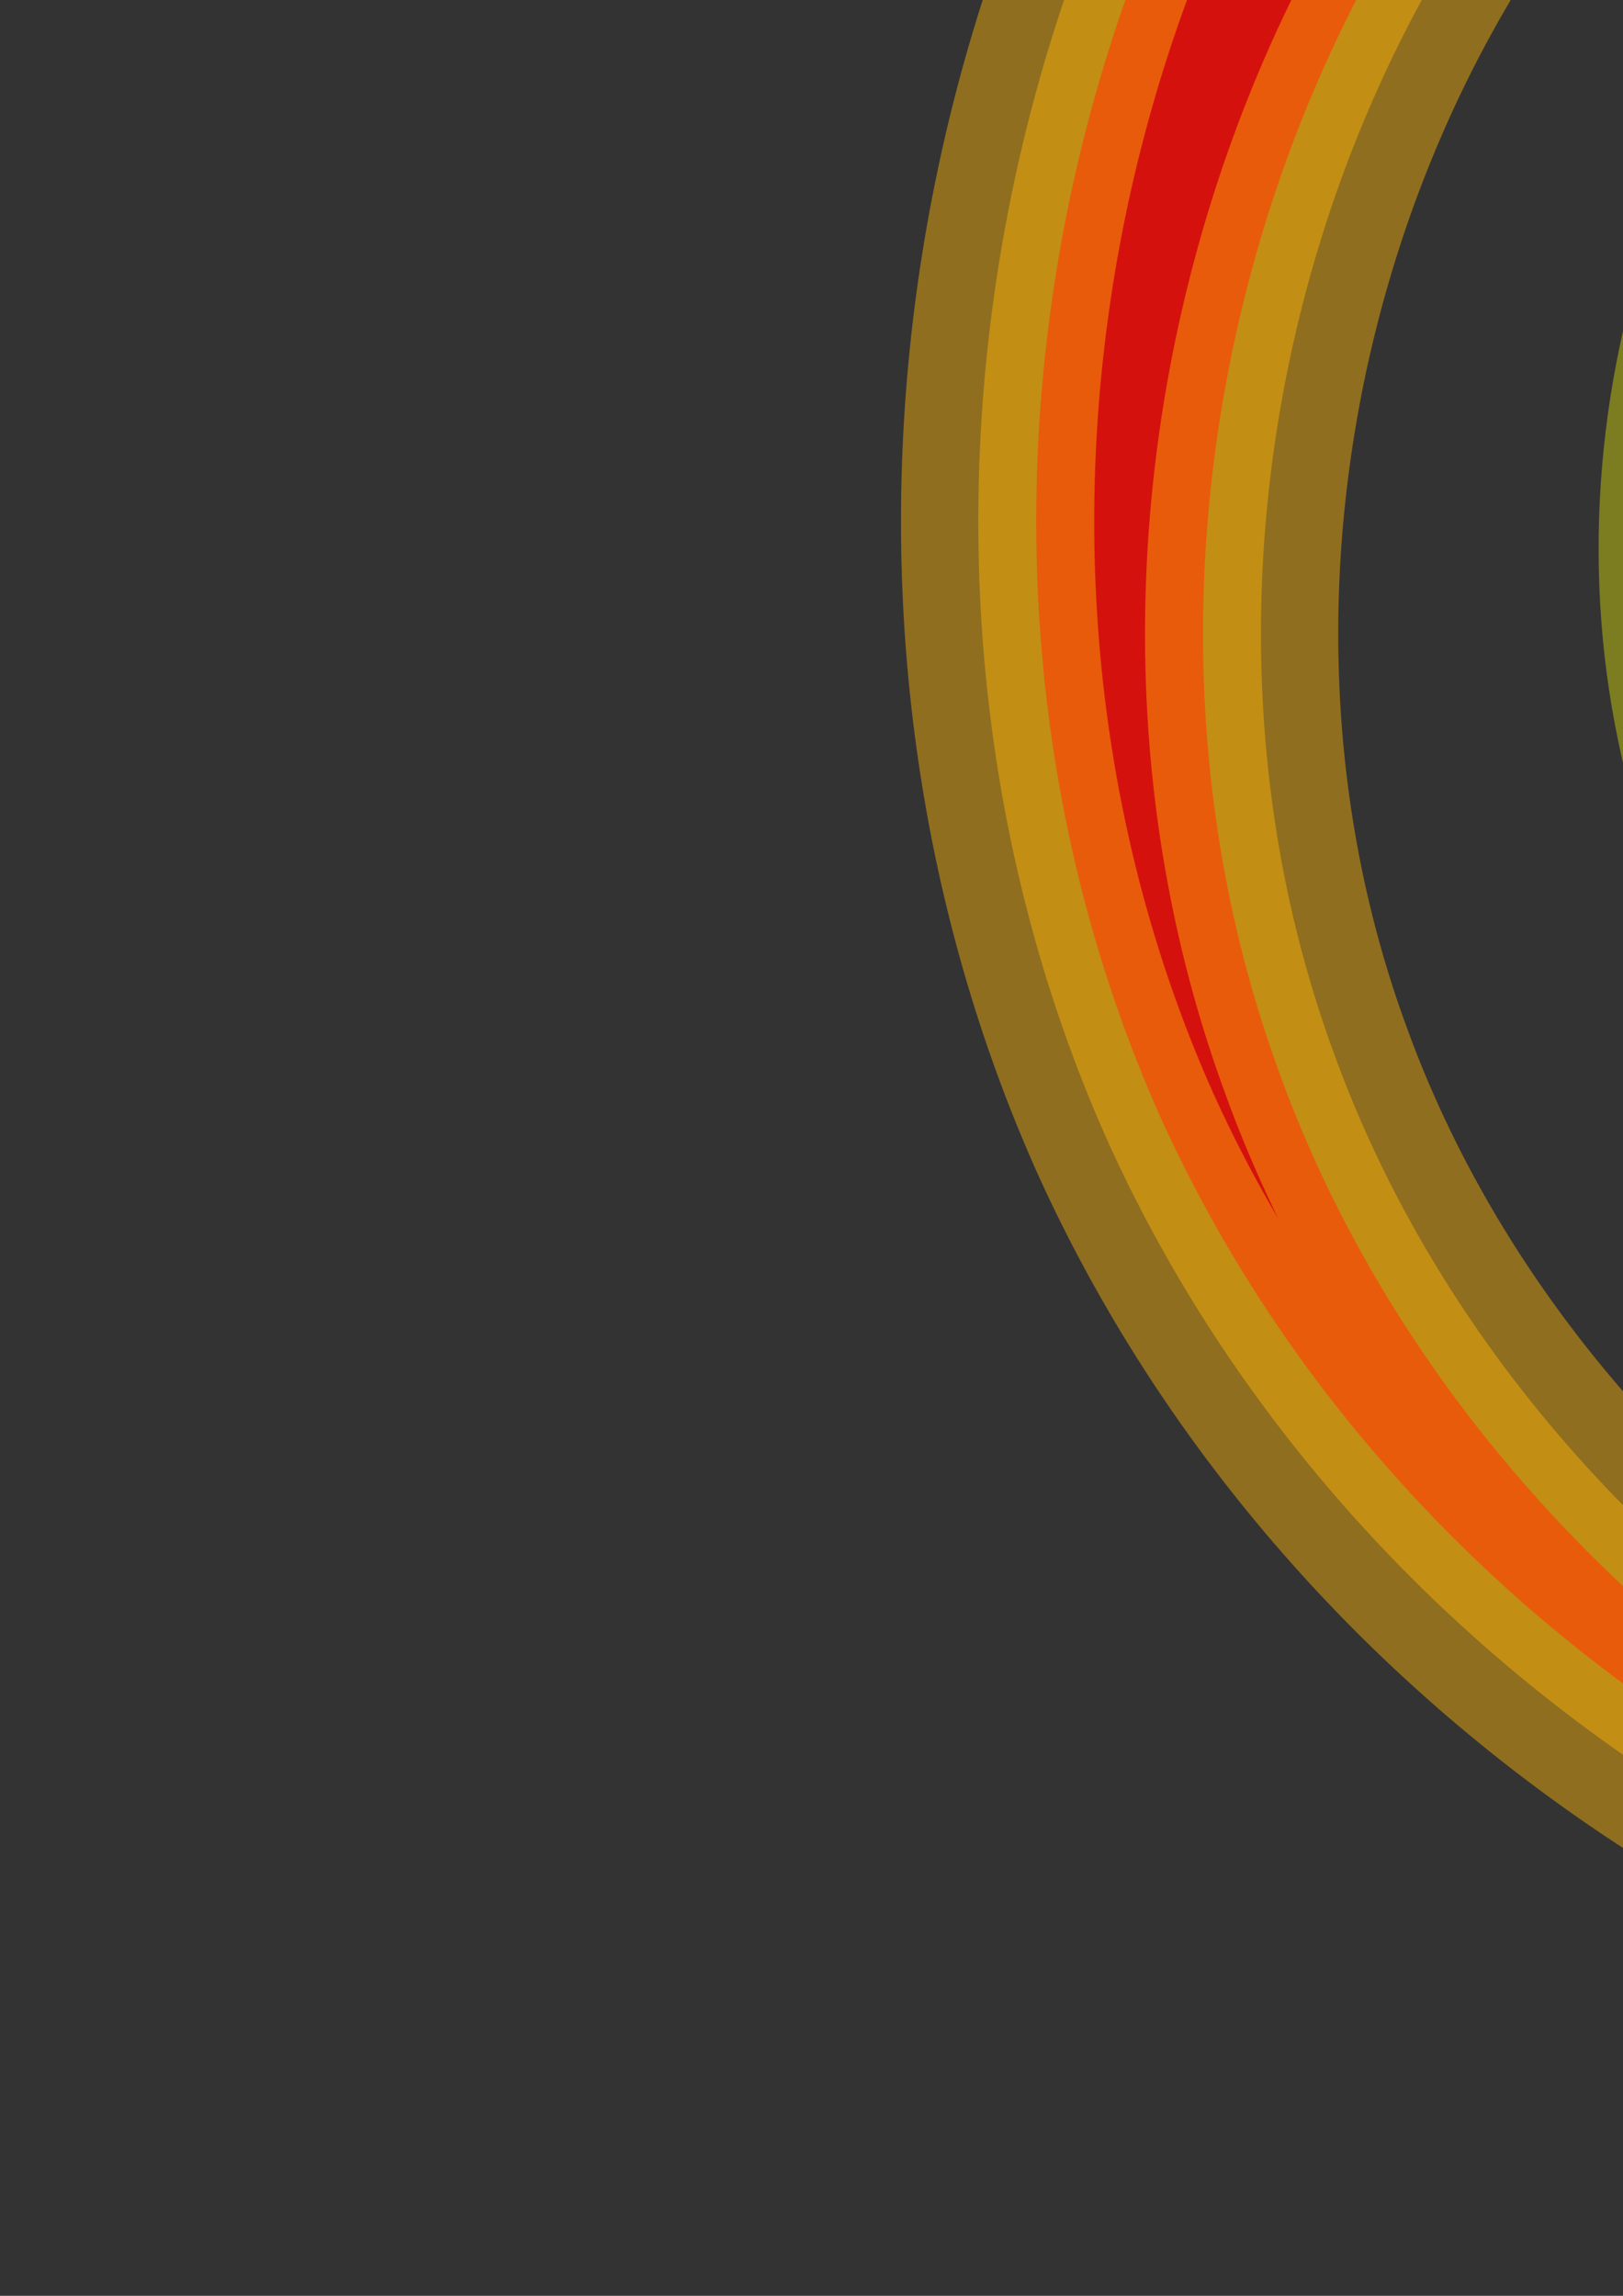 <?xml version="1.0" encoding="UTF-8" standalone="no"?>
<!-- Created with Inkscape (http://www.inkscape.org/) -->

<svg
   xmlns:dc="http://purl.org/dc/elements/1.1/"
   xmlns:cc="http://creativecommons.org/ns#"
   xmlns:rdf="http://www.w3.org/1999/02/22-rdf-syntax-ns#"
   xmlns:svg="http://www.w3.org/2000/svg"
   xmlns="http://www.w3.org/2000/svg"
   xmlns:sodipodi="http://sodipodi.sourceforge.net/DTD/sodipodi-0.dtd"
   xmlns:inkscape="http://www.inkscape.org/namespaces/inkscape"
   width="210mm"
   height="297mm"
   viewBox="0 0 210 297"
   version="1.1"
   id="svg979"
   inkscape:version="0.92.4 (5da689c313, 2019-01-14)"
   sodipodi:docname="logo.svg">
  <rect x="0" y="0" width="210" height="297" fill="#333333" stroke="none"/>
  <defs
     id="defs973">
    <inkscape:path-effect
       fuse_tolerance="0"
       vertical_pattern="false"
       prop_units="false"
       tang_offset="0"
       normal_offset="0"
       spacing="0"
       scale_y_rel="false"
       prop_scale="0.3"
       copytype="single_stretched"
       pattern="#path981"
       is_visible="true"
       id="path-effect874"
       effect="skeletal" />
    <inkscape:path-effect
       effect="skeletal"
       id="path-effect870"
       is_visible="true"
       pattern="#path981"
       copytype="single_stretched"
       prop_scale="0.4"
       scale_y_rel="false"
       spacing="0"
       normal_offset="0"
       tang_offset="0"
       prop_units="false"
       vertical_pattern="false"
       fuse_tolerance="0" />
    <inkscape:path-effect
       effect="skeletal"
       id="path-effect943"
       is_visible="true"
       pattern="#path981"
       copytype="single_stretched"
       prop_scale="0.3"
       scale_y_rel="false"
       spacing="0"
       normal_offset="0"
       tang_offset="0"
       prop_units="false"
       vertical_pattern="false"
       fuse_tolerance="0" />
    <inkscape:path-effect
       fuse_tolerance="0"
       vertical_pattern="false"
       prop_units="false"
       tang_offset="0"
       normal_offset="0"
       spacing="0"
       scale_y_rel="false"
       prop_scale="0.45"
       copytype="single_stretched"
       pattern="#path981"
       is_visible="true"
       id="path-effect961"
       effect="skeletal" />
    <inkscape:path-effect
       effect="skeletal"
       id="path-effect943-0"
       is_visible="true"
       pattern="#path981"
       copytype="single_stretched"
       prop_scale="0.2"
       scale_y_rel="false"
       spacing="0"
       normal_offset="0"
       tang_offset="0"
       prop_units="false"
       vertical_pattern="false"
       fuse_tolerance="0" />
    <inkscape:path-effect
       fuse_tolerance="0"
       vertical_pattern="false"
       prop_units="false"
       tang_offset="0"
       normal_offset="0"
       spacing="0"
       scale_y_rel="false"
       prop_scale="0.2"
       copytype="single_stretched"
       pattern="#path981"
       is_visible="true"
       id="path-effect961-6"
       effect="skeletal" />
    <inkscape:path-effect
       effect="skeletal"
       id="path-effect943-6"
       is_visible="true"
       pattern="#path981"
       copytype="single_stretched"
       prop_scale="0.2"
       scale_y_rel="false"
       spacing="0"
       normal_offset="0"
       tang_offset="0"
       prop_units="false"
       vertical_pattern="false"
       fuse_tolerance="0" />
    <inkscape:path-effect
       fuse_tolerance="0"
       vertical_pattern="false"
       prop_units="false"
       tang_offset="0"
       normal_offset="0"
       spacing="0"
       scale_y_rel="false"
       prop_scale="0.2"
       copytype="single_stretched"
       pattern="#path981"
       is_visible="true"
       id="path-effect961-1"
       effect="skeletal" />
    <inkscape:path-effect
       effect="skeletal"
       id="path-effect990"
       is_visible="true"
       pattern="#path981"
       copytype="single_stretched"
       prop_scale="0.2"
       scale_y_rel="false"
       spacing="0"
       normal_offset="0"
       tang_offset="0"
       prop_units="false"
       vertical_pattern="false"
       fuse_tolerance="0" />
    <inkscape:path-effect
       effect="skeletal"
       id="path-effect990-7"
       is_visible="true"
       pattern="#path981"
       copytype="single_stretched"
       prop_scale="0.2"
       scale_y_rel="false"
       spacing="0"
       normal_offset="0"
       tang_offset="0"
       prop_units="false"
       vertical_pattern="false"
       fuse_tolerance="0" />
    <inkscape:path-effect
       effect="skeletal"
       id="path-effect990-7-4"
       is_visible="true"
       pattern="#path981"
       copytype="single_stretched"
       prop_scale="1.6"
       scale_y_rel="false"
       spacing="0"
       normal_offset="0"
       tang_offset="0"
       prop_units="false"
       vertical_pattern="false"
       fuse_tolerance="0" />
    <inkscape:path-effect
       effect="skeletal"
       id="path-effect943-1"
       is_visible="true"
       pattern="#path981"
       copytype="single_stretched"
       prop_scale="0.8"
       scale_y_rel="false"
       spacing="0"
       normal_offset="0"
       tang_offset="0"
       prop_units="false"
       vertical_pattern="false"
       fuse_tolerance="0" />
    <inkscape:path-effect
       fuse_tolerance="0"
       vertical_pattern="false"
       prop_units="false"
       tang_offset="0"
       normal_offset="0"
       spacing="0"
       scale_y_rel="false"
       prop_scale="0.8"
       copytype="single_stretched"
       pattern="#path981"
       is_visible="true"
       id="path-effect961-7"
       effect="skeletal" />
  </defs>
  <sodipodi:namedview
     id="base"
     pagecolor="#ffffff"
     bordercolor="#666666"
     borderopacity="1.0"
     inkscape:pageopacity="0.0"
     inkscape:pageshadow="2"
     inkscape:zoom="0.0875"
     inkscape:cx="-180.74278"
     inkscape:cy="-483.24288"
     inkscape:document-units="mm"
     inkscape:current-layer="layer1"
     showgrid="false"
     inkscape:window-width="1920"
     inkscape:window-height="1001"
     inkscape:window-x="-9"
     inkscape:window-y="-9"
     inkscape:window-maximized="1" />
  <g
     inkscape:label="Layer 1"
     inkscape:groupmode="layer"
     id="layer1">
    <path
       inkscape:path-effect="#path-effect961-7"
       id="path959-6"
       style="opacity:1;fill:#ffff00;fill-opacity:0.357;stroke:none;stroke-width:9.389;stroke-linecap:round;stroke-linejoin:round;stroke-miterlimit:4;stroke-dasharray:none;stroke-opacity:0.357"
       sodipodi:type="arc"
       sodipodi:cx="628.39594"
       sodipodi:cy="90.74276"
       sodipodi:rx="182.30659"
       sodipodi:ry="182.30659"
       sodipodi:start="0"
       sodipodi:end="4.733761"
       sodipodi:open="true"
       d="m 632.701,-125.729 c -9.683,-0.103 -19.215,0.663 -28.453,2.214 l -0.025,-0.202 c -75.082,11.807 -139.576,62.974 -167.031,131.646 0,1.5e-5 0,3e-5 10e-6,4.51e-5 -29.937,77.741 -8.894,167.484 48.507,222.492 57.907,54.512 145.787,68.273 214.842,37.165 10e-6,-2e-5 3e-5,-2e-5 4e-5,-2e-5 68.921,-31.436 113.056,-104.927 110.161,-176.843 -2.896,71.916 -52.468,137.861 -116.723,160.757 -10e-6,0 -2e-5,0 -2e-5,0 -64.122,23.223 -140.743,2.89 -183.448,-45.384 -43.212,-47.778 -52.739,-123.228 -25.511,-177.471 2e-5,-10e-6 2e-5,-2.1e-5 2e-5,-3.1e-5 23.318,-48.553 76.05,-82.048 127.302,-85.557 l -0.023,-0.192 c 6.414,-0.345 12.825,-0.434 19.262,-0.214 0.417,-22.804 0.797,-45.607 1.14,-68.409 z"
       transform="matrix(0,0.249,-0.249,0,234.183,444.314)"
       inkscape:export-filename="D:\Documents\Unity\arcadegame1\arcadegame1\Assets\sprites\logo.png"
       inkscape:export-xdpi="96"
       inkscape:export-ydpi="96" />
    <path
       transform="matrix(0,0.533,-0.533,0,256.79,269.098)"
       d="m 632.701,-125.729 c -9.683,-0.103 -19.215,0.663 -28.453,2.214 l -0.025,-0.202 c -75.082,11.807 -139.576,62.974 -167.031,131.646 0,1.5e-5 0,3e-5 10e-6,4.51e-5 -29.937,77.741 -8.894,167.484 48.507,222.492 57.907,54.512 145.787,68.273 214.842,37.165 10e-6,-2e-5 3e-5,-2e-5 4e-5,-2e-5 68.921,-31.436 113.056,-104.927 110.161,-176.843 -2.896,71.916 -52.468,137.861 -116.723,160.757 -10e-6,0 -2e-5,0 -2e-5,0 -64.122,23.223 -140.743,2.89 -183.448,-45.384 -43.212,-47.778 -52.739,-123.228 -25.511,-177.471 2e-5,-10e-6 2e-5,-2.1e-5 2e-5,-3.1e-5 23.318,-48.553 76.05,-82.048 127.302,-85.557 l -0.023,-0.192 c 6.414,-0.345 12.825,-0.434 19.262,-0.214 0.417,-22.804 0.797,-45.607 1.14,-68.409 z"
       sodipodi:open="true"
       sodipodi:end="4.733761"
       sodipodi:start="0"
       sodipodi:ry="182.30659"
       sodipodi:rx="182.30659"
       sodipodi:cy="90.74276"
       sodipodi:cx="628.39594"
       sodipodi:type="arc"
       style="opacity:1;fill:#ffff00;fill-opacity:0.357;stroke:none;stroke-width:9.389;stroke-linecap:round;stroke-linejoin:round;stroke-miterlimit:4;stroke-dasharray:none;stroke-opacity:0.357"
       id="path913-4"
       inkscape:path-effect="#path-effect943-1"
       inkscape:export-filename="D:\Documents\Unity\arcadegame1\arcadegame1\Assets\sprites\logo.png"
       inkscape:export-xdpi="96"
       inkscape:export-ydpi="96" />
    <path
       inkscape:path-effect="#path-effect961"
       id="path959"
       style="opacity:1;fill:#ffff00;fill-opacity:0.357;stroke:none;stroke-width:9.389;stroke-linecap:round;stroke-linejoin:round;stroke-miterlimit:4;stroke-dasharray:none;stroke-opacity:0.357"
       sodipodi:type="arc"
       sodipodi:cx="628.39594"
       sodipodi:cy="90.74276"
       sodipodi:rx="182.30659"
       sodipodi:ry="182.30659"
       sodipodi:start="0"
       sodipodi:end="4.733761"
       sodipodi:open="true"
       d="m 632.406,-110.766 c -8.958,-0.127 -17.792,0.49 -26.397,1.776 l -0.014,-0.114 c -69.869,9.992 -131.79,57.293 -158.34,121.564 0,1.4e-5 10e-6,2.8e-5 10e-6,4.2e-5 -29.344,72.601 -10.82,159.218 43.477,212.644 54.582,53.148 139.999,68.346 207.975,38.963 10e-6,-2e-5 2e-5,-2e-5 4e-5,-2e-5 67.9,-29.568 113.225,-101.408 111.596,-173.324 -1.629,71.916 -50.012,139.512 -115.288,164.275 -10e-6,0 -10e-6,0 -2e-5,0 -65.201,24.948 -144.285,6.052 -190.316,-43.586 -46.315,-49.36 -58.362,-127.936 -30.541,-187.32 2e-5,-1.1e-5 2e-5,-2.3e-5 2e-5,-3.5e-5 24.223,-52.954 79.528,-90.315 135.993,-95.639 l -0.013,-0.108 c 7.054,-0.612 14.173,-0.848 21.343,-0.648 0.196,-12.828 0.371,-25.656 0.525,-38.483 z"
       transform="matrix(0,0.249,-0.249,0,352.352,-86.715)" />
    <path
       transform="matrix(0,0.533,-0.533,0,374.96,-261.931)"
       d="m 632.279,-104.353 c -8.647,-0.138 -17.182,0.416 -25.515,1.588 l -0.009,-0.076 c -67.635,9.214 -128.454,54.858 -154.616,117.243 0,1.4e-5 10e-6,2.8e-5 10e-6,4.2e-5 -29.09,70.398 -11.646,155.675 41.321,208.423 53.156,52.563 137.518,68.377 205.031,39.733 2e-5,-2e-5 3e-5,-2e-5 4e-5,-1e-5 67.463,-28.767 113.297,-99.9 112.211,-171.816 -1.086,71.916 -48.959,140.219 -114.672,165.784 -10e-6,0 -10e-6,0 -2e-5,0 C 630.367,282.214 550.227,263.934 502.771,213.711 455.126,163.673 441.999,83.757 470.074,22.17 c 2e-5,-1.2e-5 2e-5,-2.4e-5 2e-5,-3.6e-5 24.611,-54.84 81.018,-93.858 139.717,-99.96 l -0.009,-0.072 c 7.329,-0.726 14.751,-1.026 22.235,-0.835 0.101,-8.553 0.188,-17.105 0.261,-25.657 z"
       sodipodi:open="true"
       sodipodi:end="4.733761"
       sodipodi:start="0"
       sodipodi:ry="182.30659"
       sodipodi:rx="182.30659"
       sodipodi:cy="90.74276"
       sodipodi:cx="628.39594"
       sodipodi:type="arc"
       style="opacity:1;fill:#ffff00;fill-opacity:0.357;stroke:none;stroke-width:9.389;stroke-linecap:round;stroke-linejoin:round;stroke-miterlimit:4;stroke-dasharray:none;stroke-opacity:0.357"
       id="path913"
       inkscape:path-effect="#path-effect943" />
    <path
       transform="matrix(0,0.378,-0.378,0,363.471,-167.304)"
       d="m 632.363,-108.628 c -8.854,-0.131 -17.589,0.465 -26.103,1.713 l -0.012,-0.101 c -69.125,9.732 -130.678,56.481 -157.099,120.124 0,1.4e-5 10e-6,2.8e-5 10e-6,4.2e-5 -29.26,71.867 -11.095,158.037 42.758,211.237 54.107,52.953 139.172,68.356 206.994,39.219 1e-5,-3e-5 3e-5,-2e-5 4e-5,-2e-5 67.755,-29.301 113.249,-100.905 111.801,-172.821 -1.448,71.916 -49.661,139.747 -115.083,164.778 -10e-6,0 -10e-6,-1e-5 -2e-5,-1e-5 C 630.265,280.716 550.829,262.025 504.323,212.192 457.564,162.606 445.158,83.583 473.063,23.465 c 2e-5,-1.1e-5 2e-5,-2.3e-5 1e-5,-3.5e-5 24.352,-53.583 80.025,-91.496 137.234,-97.08 l -0.012,-0.096 c 7.146,-0.65 14.366,-0.907 21.641,-0.711 0.164,-11.403 0.31,-22.805 0.437,-34.207 z"
       sodipodi:open="true"
       sodipodi:end="4.733761"
       sodipodi:start="0"
       sodipodi:ry="182.30659"
       sodipodi:rx="182.30659"
       sodipodi:cy="90.74276"
       sodipodi:cx="628.39594"
       sodipodi:type="arc"
       style="opacity:1;fill:#ffff00;fill-opacity:0.357;stroke:none;stroke-width:9.389;stroke-linecap:round;stroke-linejoin:round;stroke-miterlimit:4;stroke-dasharray:none;stroke-opacity:0.357"
       id="path868"
       inkscape:path-effect="#path-effect870" />
    <path
       inkscape:path-effect="#path-effect874"
       id="path872"
       style="opacity:1;fill:#ffff00;fill-opacity:0.357;stroke:none;stroke-width:9.389;stroke-linecap:round;stroke-linejoin:round;stroke-miterlimit:4;stroke-dasharray:none;stroke-opacity:0.357"
       sodipodi:type="arc"
       sodipodi:cx="628.39594"
       sodipodi:cy="90.74276"
       sodipodi:rx="182.30659"
       sodipodi:ry="182.30659"
       sodipodi:start="0"
       sodipodi:end="4.733761"
       sodipodi:open="true"
       d="m 632.279,-104.353 c -8.647,-0.138 -17.182,0.416 -25.515,1.588 l -0.009,-0.076 c -67.635,9.214 -128.454,54.858 -154.616,117.243 0,1.4e-5 10e-6,2.8e-5 10e-6,4.2e-5 -29.09,70.398 -11.646,155.675 41.321,208.423 53.156,52.563 137.518,68.377 205.031,39.733 2e-5,-2e-5 3e-5,-2e-5 4e-5,-1e-5 67.463,-28.767 113.297,-99.9 112.211,-171.816 -1.086,71.916 -48.959,140.219 -114.672,165.784 -10e-6,0 -10e-6,0 -2e-5,0 C 630.367,282.214 550.227,263.934 502.771,213.711 455.126,163.673 441.999,83.757 470.074,22.17 c 2e-5,-1.2e-5 2e-5,-2.4e-5 2e-5,-3.6e-5 24.611,-54.84 81.018,-93.858 139.717,-99.96 l -0.009,-0.072 c 7.329,-0.726 14.751,-1.026 22.235,-0.835 0.101,-8.553 0.188,-17.105 0.261,-25.657 z"
       transform="matrix(0,0.651,-0.651,0,386.954,-337.521)" />
    <path
       style="opacity:1;fill:#fee814;fill-opacity:1;stroke:#cf9608;stroke-width:5;stroke-linecap:square;stroke-linejoin:miter;stroke-miterlimit:4;stroke-dasharray:none;stroke-opacity:0.454"
       d="m 326.71,56.147 c 62.061,24.262 122.271,19.833 181.488,0 v 33.199 c -60.166,18.493 -120.61,21.375 -181.488,0 z"
       id="rect2430-73"
       inkscape:connector-curvature="0"
       sodipodi:nodetypes="ccccc" />
    <circle
       style="opacity:1;fill:#d50000;fill-opacity:1;stroke:none;stroke-width:17.283;stroke-linecap:square;stroke-linejoin:miter;stroke-miterlimit:4;stroke-dasharray:none;stroke-opacity:1"
       id="path2432-99"
       cx="326.63"
       cy="72.746"
       r="19.434" />
    <circle
       r="16.599"
       cy="72.746"
       cx="508.118"
       id="circle2434-1"
       style="opacity:1;fill:#d5d5d5;fill-opacity:1;stroke:none;stroke-width:14.762;stroke-linecap:square;stroke-linejoin:miter;stroke-miterlimit:4;stroke-dasharray:none;stroke-opacity:1" />
    <circle
       style="opacity:1;fill:#ffb407;fill-opacity:0.455;stroke:none;stroke-width:35.387;stroke-linecap:square;stroke-linejoin:miter;stroke-miterlimit:4;stroke-dasharray:none;stroke-opacity:1"
       id="circle911"
       cx="509.078"
       cy="70.065"
       r="39.792" />
    <path
       inkscape:connector-curvature="0"
       id="path941"
       d="m 334.436,-130.769 c -55.126,0.246 -109.133,22.291 -146.814,61.485 -54.34,57.488 -68.282,145.058 -37.391,213.977 31.201,68.792 104.483,113.078 176.4,110.342 -71.916,-2.736 -138.069,-52.159 -161.2,-116.543 -23.441,-64.258 -3.288,-141.189 45.157,-184.314 47.978,-43.603 123.821,-53.448 178.713,-26.145 49.108,23.432 83.09,76.488 86.827,128.398 l 0.181,-0.022 c 0.034,0.582 0.063,1.164 0.092,1.746 a 34.352,34.352 0 0 0 -1.917,11.199 34.352,34.352 0 0 0 34.352,34.352 34.352,34.352 0 0 0 34.352,-34.352 34.352,34.352 0 0 0 -3.247,-14.486 c -0.258,-2.034 -0.551,-4.057 -0.884,-6.065 l 0.191,-0.023 C 527.673,-25.646 476.992,-89.816 408.874,-117.157 c -24.092,-9.332 -49.381,-13.724 -74.438,-13.612 z"
       style="opacity:1;fill:none;fill-opacity:1;stroke:#ffb608;stroke-width:35;stroke-linecap:round;stroke-linejoin:round;stroke-miterlimit:4;stroke-dasharray:none;stroke-opacity:0.454" />
    <path
       inkscape:connector-curvature="0"
       style="opacity:1;fill:#d5110e;fill-opacity:1;stroke:#ffb608;stroke-width:15;stroke-linecap:round;stroke-linejoin:round;stroke-miterlimit:4;stroke-dasharray:none;stroke-opacity:0.454"
       d="m 334.436,-130.769 c -55.126,0.246 -109.133,22.291 -146.814,61.485 -54.34,57.488 -68.282,145.058 -37.391,213.977 31.201,68.792 104.483,113.078 176.4,110.342 -71.916,-2.736 -138.069,-52.159 -161.2,-116.543 -23.441,-64.258 -3.288,-141.189 45.157,-184.314 47.978,-43.603 123.821,-53.448 178.713,-26.145 49.108,23.432 83.09,76.488 86.827,128.398 l 0.181,-0.022 c 0.034,0.582 0.063,1.164 0.092,1.746 a 34.352,34.352 0 0 0 -1.917,11.199 34.352,34.352 0 0 0 34.352,34.352 34.352,34.352 0 0 0 34.352,-34.352 34.352,34.352 0 0 0 -3.247,-14.486 c -0.258,-2.034 -0.551,-4.057 -0.884,-6.065 l 0.191,-0.023 C 527.673,-25.646 476.992,-89.816 408.874,-117.157 c -24.092,-9.332 -49.381,-13.724 -74.438,-13.612 z"
       id="circle954" />
    <path
       inkscape:path-effect="#path-effect961-6"
       id="path959-3"
       style="opacity:1;fill:#ffff00;fill-opacity:0.357;stroke:none;stroke-width:9.389;stroke-linecap:round;stroke-linejoin:round;stroke-miterlimit:4;stroke-dasharray:none;stroke-opacity:0.357"
       sodipodi:type="arc"
       sodipodi:cx="628.39594"
       sodipodi:cy="90.74276"
       sodipodi:rx="182.30659"
       sodipodi:ry="182.30659"
       sodipodi:start="0"
       sodipodi:end="4.733761"
       sodipodi:open="true"
       d="m 632.194,-100.078 c -8.439,-0.145 -16.776,0.367 -24.928,1.463 l -0.006,-0.05 c -66.146,8.695 -126.229,53.235 -152.133,114.363 0,1.3e-5 1e-5,2.7e-5 1e-5,4e-5 -28.921,68.929 -12.196,153.313 39.884,205.609 52.206,52.173 135.865,68.398 203.069,40.247 10e-6,-2e-5 3e-5,-2e-5 4e-5,-10e-6 67.171,-28.233 113.345,-98.894 112.621,-170.811 -0.724,71.916 -48.257,140.691 -114.262,166.789 -10e-6,-10e-6 -10e-6,-10e-6 -2e-5,-10e-6 -65.972,26.18 -146.815,8.311 -195.221,-42.302 -48.533,-50.489 -62.379,-131.299 -34.135,-194.354 3e-5,-1.2e-5 2e-5,-2.5e-5 2e-5,-3.7e-5 24.869,-56.098 82.012,-96.22 142.2,-102.841 l -0.006,-0.048 c 7.512,-0.803 15.136,-1.144 22.83,-0.959 0.037,-5.702 0.066,-11.405 0.085,-17.106 z"
       transform="matrix(0,0.249,-0.249,0,-397.46,-235.932)" />
    <path
       transform="matrix(0,0.533,-0.533,0,-374.852,-411.148)"
       d="m 632.194,-100.078 c -8.439,-0.145 -16.776,0.367 -24.928,1.463 l -0.006,-0.05 c -66.146,8.695 -126.229,53.235 -152.133,114.363 0,1.3e-5 1e-5,2.7e-5 1e-5,4e-5 -28.921,68.929 -12.196,153.313 39.884,205.609 52.206,52.173 135.865,68.398 203.069,40.247 10e-6,-2e-5 3e-5,-2e-5 4e-5,-10e-6 67.171,-28.233 113.345,-98.894 112.621,-170.811 -0.724,71.916 -48.257,140.691 -114.262,166.789 -10e-6,-10e-6 -10e-6,-10e-6 -2e-5,-10e-6 -65.972,26.18 -146.815,8.311 -195.221,-42.302 -48.533,-50.489 -62.379,-131.299 -34.135,-194.354 3e-5,-1.2e-5 2e-5,-2.5e-5 2e-5,-3.7e-5 24.869,-56.098 82.012,-96.22 142.2,-102.841 l -0.006,-0.048 c 7.512,-0.803 15.136,-1.144 22.83,-0.959 0.037,-5.702 0.066,-11.405 0.085,-17.106 z"
       sodipodi:open="true"
       sodipodi:end="4.733761"
       sodipodi:start="0"
       sodipodi:ry="182.30659"
       sodipodi:rx="182.30659"
       sodipodi:cy="90.74276"
       sodipodi:cx="628.39594"
       sodipodi:type="arc"
       style="opacity:1;fill:#ffff00;fill-opacity:0.357;stroke:none;stroke-width:9.389;stroke-linecap:round;stroke-linejoin:round;stroke-miterlimit:4;stroke-dasharray:none;stroke-opacity:0.357"
       id="path913-8"
       inkscape:path-effect="#path-effect943-0" />
    <path
       inkscape:connector-curvature="0"
       style="opacity:1;fill:#d7c514;fill-opacity:1;stroke:#cf9608;stroke-width:5;stroke-linecap:square;stroke-linejoin:miter;stroke-miterlimit:4;stroke-dasharray:none;stroke-opacity:0.454"
       d="m -423.102,-93.07 h 181.488 v 33.199 h -181.488 z"
       id="rect2430-73-6" />
    <circle
       style="opacity:1;fill:#d50000;fill-opacity:1;stroke:none;stroke-width:17.283;stroke-linecap:square;stroke-linejoin:miter;stroke-miterlimit:4;stroke-dasharray:none;stroke-opacity:1"
       id="path2432-99-3"
       cx="-423.182"
       cy="-76.471"
       r="19.434" />
    <circle
       r="16.599"
       cy="-76.471"
       cx="-241.694"
       id="circle2434-1-6"
       style="opacity:1;fill:#d5d5d5;fill-opacity:1;stroke:none;stroke-width:14.762;stroke-linecap:square;stroke-linejoin:miter;stroke-miterlimit:4;stroke-dasharray:none;stroke-opacity:1" />
    <circle
       style="opacity:1;fill:#ffb407;fill-opacity:0.455;stroke:none;stroke-width:35.387;stroke-linecap:square;stroke-linejoin:miter;stroke-miterlimit:4;stroke-dasharray:none;stroke-opacity:1"
       id="circle911-8"
       cx="-240.734"
       cy="-79.152"
       r="39.792" />
    <path
       inkscape:connector-curvature="0"
       id="path941-8"
       d="m -415.375,-279.986 c -55.126,0.246 -109.133,22.291 -146.814,61.485 -54.34,57.488 -68.282,145.058 -37.391,213.977 31.201,68.792 104.483,113.078 176.4,110.342 -71.916,-2.736 -138.069,-52.159 -161.2,-116.543 -23.441,-64.258 -3.288,-141.189 45.157,-184.314 47.978,-43.603 123.821,-53.448 178.713,-26.145 49.108,23.432 83.09,76.488 86.827,128.398 l 0.181,-0.022 c 0.034,0.582 0.063,1.164 0.092,1.746 a 34.352,34.352 0 0 0 -1.917,11.199 34.352,34.352 0 0 0 34.352,34.352 34.352,34.352 0 0 0 34.352,-34.352 34.352,34.352 0 0 0 -3.247,-14.486 c -0.258,-2.034 -0.551,-4.057 -0.884,-6.065 l 0.191,-0.023 c -11.578,-74.426 -62.258,-138.596 -130.376,-165.937 -24.092,-9.332 -49.381,-13.724 -74.438,-13.612 z"
       style="opacity:1;fill:none;fill-opacity:1;stroke:#ffb608;stroke-width:35;stroke-linecap:round;stroke-linejoin:round;stroke-miterlimit:4;stroke-dasharray:none;stroke-opacity:0.454" />
    <path
       inkscape:connector-curvature="0"
       style="opacity:1;fill:#d5110e;fill-opacity:1;stroke:#ffb608;stroke-width:15;stroke-linecap:round;stroke-linejoin:round;stroke-miterlimit:4;stroke-dasharray:none;stroke-opacity:0.454"
       d="m -415.375,-279.986 c -55.126,0.246 -109.133,22.291 -146.814,61.485 -54.34,57.488 -68.282,145.058 -37.391,213.977 31.201,68.792 104.483,113.078 176.4,110.342 -71.916,-2.736 -138.069,-52.159 -161.2,-116.543 -23.441,-64.258 -3.288,-141.189 45.157,-184.314 47.978,-43.603 123.821,-53.448 178.713,-26.145 49.108,23.432 83.09,76.488 86.827,128.398 l 0.181,-0.022 c 0.034,0.582 0.063,1.164 0.092,1.746 a 34.352,34.352 0 0 0 -1.917,11.199 34.352,34.352 0 0 0 34.352,34.352 34.352,34.352 0 0 0 34.352,-34.352 34.352,34.352 0 0 0 -3.247,-14.486 c -0.258,-2.034 -0.551,-4.057 -0.884,-6.065 l 0.191,-0.023 c -11.578,-74.426 -62.258,-138.596 -130.376,-165.937 -24.092,-9.332 -49.381,-13.724 -74.438,-13.612 z"
       id="circle954-6" />
    <path
       transform="matrix(0,0.533,-0.533,0,-1161.043,-510.934)"
       d="m 632.194,-100.078 c -8.439,-0.145 -16.776,0.367 -24.928,1.463 l -0.006,-0.05 c -66.146,8.695 -126.229,53.235 -152.133,114.363 0,1.3e-5 1e-5,2.7e-5 1e-5,4e-5 -28.921,68.929 -12.196,153.313 39.884,205.609 52.206,52.173 135.865,68.398 203.069,40.247 10e-6,-2e-5 3e-5,-2e-5 4e-5,-10e-6 67.171,-28.233 113.345,-98.894 112.621,-170.811 -0.724,71.916 -48.257,140.691 -114.262,166.789 -10e-6,-10e-6 -10e-6,-10e-6 -2e-5,-10e-6 -65.972,26.18 -146.815,8.311 -195.221,-42.302 -48.533,-50.489 -62.379,-131.299 -34.135,-194.354 3e-5,-1.2e-5 2e-5,-2.5e-5 2e-5,-3.7e-5 24.869,-56.098 82.012,-96.22 142.2,-102.841 l -0.006,-0.048 c 7.512,-0.803 15.136,-1.144 22.83,-0.959 0.037,-5.702 0.066,-11.405 0.085,-17.106 z"
       sodipodi:open="true"
       sodipodi:end="4.733761"
       sodipodi:start="0"
       sodipodi:ry="182.30659"
       sodipodi:rx="182.30659"
       sodipodi:cy="90.74276"
       sodipodi:cx="628.39594"
       sodipodi:type="arc"
       style="opacity:1;fill:#ffff00;fill-opacity:0.357;stroke:none;stroke-width:9.389;stroke-linecap:round;stroke-linejoin:round;stroke-miterlimit:4;stroke-dasharray:none;stroke-opacity:0.357"
       id="path913-3"
       inkscape:path-effect="#path-effect943-6" />
    <path
       inkscape:path-effect="#path-effect961-1"
       id="path959-7"
       style="opacity:1;fill:#ffff00;fill-opacity:0.357;stroke:none;stroke-width:9.389;stroke-linecap:round;stroke-linejoin:round;stroke-miterlimit:4;stroke-dasharray:none;stroke-opacity:0.357"
       sodipodi:type="arc"
       sodipodi:cx="628.39594"
       sodipodi:cy="90.74276"
       sodipodi:rx="182.30659"
       sodipodi:ry="182.30659"
       sodipodi:start="0"
       sodipodi:end="4.733761"
       sodipodi:open="true"
       d="m 632.194,-100.078 c -8.439,-0.145 -16.776,0.367 -24.928,1.463 l -0.006,-0.05 c -66.146,8.695 -126.229,53.235 -152.133,114.363 0,1.3e-5 1e-5,2.7e-5 1e-5,4e-5 -28.921,68.929 -12.196,153.313 39.884,205.609 52.206,52.173 135.865,68.398 203.069,40.247 10e-6,-2e-5 3e-5,-2e-5 4e-5,-10e-6 67.171,-28.233 113.345,-98.894 112.621,-170.811 -0.724,71.916 -48.257,140.691 -114.262,166.789 -10e-6,-10e-6 -10e-6,-10e-6 -2e-5,-10e-6 -65.972,26.18 -146.815,8.311 -195.221,-42.302 -48.533,-50.489 -62.379,-131.299 -34.135,-194.354 3e-5,-1.2e-5 2e-5,-2.5e-5 2e-5,-3.7e-5 24.869,-56.098 82.012,-96.22 142.2,-102.841 l -0.006,-0.048 c 7.512,-0.803 15.136,-1.144 22.83,-0.959 0.037,-5.702 0.066,-11.405 0.085,-17.106 z"
       transform="matrix(0,0.249,-0.249,0,-1183.65,-335.718)" />
    <circle
       style="opacity:1;fill:#d50000;fill-opacity:1;stroke:none;stroke-width:14.762;stroke-linecap:square;stroke-linejoin:miter;stroke-miterlimit:4;stroke-dasharray:none;stroke-opacity:1"
       id="path2432-99-1"
       cx="-1209.372"
       cy="-176.257"
       r="16.599" />
    <circle
       r="16.599"
       cy="-176.257"
       cx="-1027.884"
       id="circle2434-1-5"
       style="opacity:1;fill:#d5d5d5;fill-opacity:1;stroke:none;stroke-width:14.762;stroke-linecap:square;stroke-linejoin:miter;stroke-miterlimit:4;stroke-dasharray:none;stroke-opacity:1" />
    <circle
       style="opacity:1;fill:#ffb407;fill-opacity:0.455;stroke:none;stroke-width:35.387;stroke-linecap:square;stroke-linejoin:miter;stroke-miterlimit:4;stroke-dasharray:none;stroke-opacity:1"
       id="circle911-4"
       cx="-1026.925"
       cy="-178.938"
       r="39.792" />
    <path
       inkscape:connector-curvature="0"
       id="path941-3"
       d="m -1201.566,-379.772 c -55.126,0.246 -109.133,22.291 -146.814,61.485 -54.34,57.488 -68.282,145.058 -37.391,213.977 31.201,68.792 104.483,113.078 176.399,110.342 -71.916,-2.736 -138.069,-52.159 -161.2,-116.543 -23.441,-64.258 -3.288,-141.189 45.157,-184.314 47.978,-43.603 123.821,-53.448 178.713,-26.145 49.108,23.432 83.09,76.488 86.827,128.398 l 0.181,-0.022 c 0.034,0.582 0.063,1.164 0.092,1.746 a 34.352,34.352 0 0 0 -1.917,11.199 34.352,34.352 0 0 0 34.352,34.352 34.352,34.352 0 0 0 34.352,-34.352 34.352,34.352 0 0 0 -3.247,-14.486 c -0.258,-2.034 -0.551,-4.057 -0.884,-6.065 l 0.191,-0.023 c -11.578,-74.426 -62.258,-138.596 -130.376,-165.937 -24.092,-9.332 -49.38,-13.724 -74.438,-13.612 z"
       style="opacity:1;fill:none;fill-opacity:1;stroke:#ffb608;stroke-width:35;stroke-linecap:round;stroke-linejoin:round;stroke-miterlimit:4;stroke-dasharray:none;stroke-opacity:0.454" />
    <path
       inkscape:connector-curvature="0"
       style="opacity:1;fill:#d5110e;fill-opacity:1;stroke:#ffb608;stroke-width:15;stroke-linecap:round;stroke-linejoin:round;stroke-miterlimit:4;stroke-dasharray:none;stroke-opacity:0.454"
       d="m -1201.566,-379.772 c -55.126,0.246 -109.133,22.291 -146.814,61.485 -54.34,57.488 -68.282,145.058 -37.391,213.977 31.201,68.792 104.483,113.078 176.399,110.342 -71.916,-2.736 -138.069,-52.159 -161.2,-116.543 -23.441,-64.258 -3.288,-141.189 45.157,-184.314 47.978,-43.603 123.821,-53.448 178.713,-26.145 49.108,23.432 83.09,76.488 86.827,128.398 l 0.181,-0.022 c 0.034,0.582 0.063,1.164 0.092,1.746 a 34.352,34.352 0 0 0 -1.917,11.199 34.352,34.352 0 0 0 34.352,34.352 34.352,34.352 0 0 0 34.352,-34.352 34.352,34.352 0 0 0 -3.247,-14.486 c -0.258,-2.034 -0.551,-4.057 -0.884,-6.065 l 0.191,-0.023 c -11.578,-74.426 -62.258,-138.596 -130.376,-165.937 -24.092,-9.332 -49.38,-13.724 -74.438,-13.612 z"
       id="circle954-1" />
    <path
       id="path917"
       style="opacity:1;fill:none;fill-opacity:1;stroke:#b8a804;stroke-width:8.85;stroke-linecap:round;stroke-linejoin:round;stroke-miterlimit:4;stroke-dasharray:none;stroke-opacity:1"
       sodipodi:type="arc"
       sodipodi:cx="-313.806"
       sodipodi:cy="2350.5938"
       sodipodi:rx="53.783249"
       sodipodi:ry="53.783249"
       sodipodi:start="0"
       sodipodi:end="4.733761"
       sodipodi:open="true"
       d="m -260.023,2350.594 a 53.783,53.783 0 0 1 -33.467,49.798 53.783,53.783 0 0 1 -58.751,-12.177 53.783,53.783 0 0 1 -10.918,-58.998 53.783,53.783 0 0 1 50.502,-32.395"
       transform="rotate(90)" />
    <path
       transform="rotate(90)"
       d="m -216.717,2350.595 a 97.09,97.09 0 0 1 -60.415,89.897 97.09,97.09 0 0 1 -106.058,-21.981 97.09,97.09 0 0 1 -19.71,-106.503 97.09,97.09 0 0 1 91.167,-58.48"
       sodipodi:open="true"
       sodipodi:end="4.733761"
       sodipodi:start="0"
       sodipodi:ry="97.090027"
       sodipodi:rx="97.090027"
       sodipodi:cy="2350.5947"
       sodipodi:cx="-313.80728"
       sodipodi:type="arc"
       style="opacity:1;fill:none;fill-opacity:1;stroke:#b8a804;stroke-width:15.977;stroke-linecap:round;stroke-linejoin:round;stroke-miterlimit:4;stroke-dasharray:none;stroke-opacity:1"
       id="path913-1" />
    <rect
       style="opacity:1;fill:#d7c514;fill-opacity:1;stroke:none;stroke-width:14.639;stroke-linecap:square;stroke-linejoin:miter;stroke-miterlimit:4;stroke-dasharray:none;stroke-opacity:1"
       id="rect2430-73-1"
       width="181.488"
       height="33.199"
       x="-2350.518"
       y="-330.391" />
    <circle
       style="opacity:1;fill:#d50000;fill-opacity:1;stroke:none;stroke-width:14.762;stroke-linecap:square;stroke-linejoin:miter;stroke-miterlimit:4;stroke-dasharray:none;stroke-opacity:1"
       id="path2432-99-5"
       cx="-2350.598"
       cy="-313.792"
       r="16.599" />
    <circle
       r="16.599"
       cy="-313.792"
       cx="-2169.11"
       id="circle2434-1-1"
       style="opacity:1;fill:#d5d5d5;fill-opacity:1;stroke:none;stroke-width:14.762;stroke-linecap:square;stroke-linejoin:miter;stroke-miterlimit:4;stroke-dasharray:none;stroke-opacity:1" />
    <circle
       style="opacity:1;fill:#ffb407;fill-opacity:0.455;stroke:none;stroke-width:35.387;stroke-linecap:square;stroke-linejoin:miter;stroke-miterlimit:4;stroke-dasharray:none;stroke-opacity:1"
       id="circle911-9"
       cx="-2168.15"
       cy="-316.473"
       r="39.792" />
    <path
       id="circle954-5"
       style="opacity:1;fill:#d5110e;fill-opacity:1;stroke:#ffb608;stroke-width:15;stroke-linecap:round;stroke-linejoin:round;stroke-miterlimit:4;stroke-dasharray:none;stroke-opacity:0.454"
       sodipodi:type="arc"
       sodipodi:cx="628.39594"
       sodipodi:cy="90.74276"
       sodipodi:rx="182.30659"
       sodipodi:ry="182.30659"
       sodipodi:start="0"
       sodipodi:end="4.733761"
       sodipodi:open="true"
       d="m 632.194,-100.078 c -8.439,-0.145 -16.776,0.367 -24.928,1.463 l -0.006,-0.05 c -66.146,8.695 -126.229,53.235 -152.133,114.363 0,1.3e-5 1e-5,2.7e-5 1e-5,4e-5 -28.921,68.929 -12.196,153.313 39.884,205.609 52.206,52.173 135.865,68.398 203.069,40.247 10e-6,-2e-5 3e-5,-2e-5 4e-5,-10e-6 67.171,-28.233 113.345,-98.894 112.621,-170.811 -0.724,71.916 -48.257,140.691 -114.262,166.789 -10e-6,-10e-6 -10e-6,-10e-6 -2e-5,-10e-6 -65.972,26.18 -146.815,8.311 -195.221,-42.302 -48.533,-50.489 -62.379,-131.299 -34.135,-194.354 3e-5,-1.2e-5 2e-5,-2.5e-5 2e-5,-3.7e-5 24.869,-56.098 82.012,-96.22 142.2,-102.841 l -0.006,-0.048 c 7.512,-0.803 15.136,-1.144 22.83,-0.959 0.037,-5.702 0.066,-11.405 0.085,-17.106 z"
       transform="rotate(90,-658.824,-1601.03)"
       inkscape:path-effect="#path-effect990" />
    <circle
       r="24.753"
       cy="-317.183"
       cx="-2168.39"
       id="circle927"
       style="opacity:1;fill:#d50000;fill-opacity:1;stroke:#e85b0b;stroke-width:5;stroke-linecap:square;stroke-linejoin:miter;stroke-miterlimit:4;stroke-dasharray:none;stroke-opacity:1" />
    <path
       id="path917-0"
       style="opacity:1;fill:none;fill-opacity:1;stroke:#b8a804;stroke-width:8.85;stroke-linecap:round;stroke-linejoin:round;stroke-miterlimit:4;stroke-dasharray:none;stroke-opacity:1"
       sodipodi:type="arc"
       sodipodi:cx="-428.71075"
       sodipodi:cy="3608.4985"
       sodipodi:rx="53.783249"
       sodipodi:ry="53.783249"
       sodipodi:start="0"
       sodipodi:end="4.733761"
       sodipodi:open="true"
       d="m -374.928,3608.499 a 53.783,53.783 0 0 1 -33.467,49.798 53.783,53.783 0 0 1 -58.751,-12.177 53.783,53.783 0 0 1 -10.918,-58.998 53.783,53.783 0 0 1 50.502,-32.395"
       transform="rotate(90)" />
    <path
       transform="rotate(90)"
       d="m -331.622,3608.499 a 97.09,97.09 0 0 1 -60.415,89.897 97.09,97.09 0 0 1 -106.058,-21.981 97.09,97.09 0 0 1 -19.71,-106.503 97.09,97.09 0 0 1 91.167,-58.48"
       sodipodi:open="true"
       sodipodi:end="4.733761"
       sodipodi:start="0"
       sodipodi:ry="97.090027"
       sodipodi:rx="97.090027"
       sodipodi:cy="3608.4995"
       sodipodi:cx="-428.71204"
       sodipodi:type="arc"
       style="opacity:1;fill:none;fill-opacity:1;stroke:#b8a804;stroke-width:15.977;stroke-linecap:round;stroke-linejoin:round;stroke-miterlimit:4;stroke-dasharray:none;stroke-opacity:1"
       id="path913-0" />
    <rect
       style="opacity:1;fill:#d7c514;fill-opacity:1;stroke:none;stroke-width:14.639;stroke-linecap:square;stroke-linejoin:miter;stroke-miterlimit:4;stroke-dasharray:none;stroke-opacity:1"
       id="rect2430-73-2"
       width="181.488"
       height="33.199"
       x="-3608.423"
       y="-445.296" />
    <circle
       style="opacity:1;fill:#d50000;fill-opacity:1;stroke:none;stroke-width:14.762;stroke-linecap:square;stroke-linejoin:miter;stroke-miterlimit:4;stroke-dasharray:none;stroke-opacity:1"
       id="path2432-99-7"
       cx="-3608.502"
       cy="-428.696"
       r="16.599" />
    <circle
       r="16.599"
       cy="-428.696"
       cx="-3427.015"
       id="circle2434-1-9"
       style="opacity:1;fill:#d5d5d5;fill-opacity:1;stroke:none;stroke-width:14.762;stroke-linecap:square;stroke-linejoin:miter;stroke-miterlimit:4;stroke-dasharray:none;stroke-opacity:1" />
    <circle
       style="opacity:1;fill:#ffb407;fill-opacity:0.455;stroke:none;stroke-width:35.387;stroke-linecap:square;stroke-linejoin:miter;stroke-miterlimit:4;stroke-dasharray:none;stroke-opacity:1"
       id="circle911-2"
       cx="-3426.055"
       cy="-431.378"
       r="39.792" />
    <path
       id="circle954-2"
       style="opacity:1;fill:#d5110e;fill-opacity:1;stroke:#ffb608;stroke-width:15;stroke-linecap:round;stroke-linejoin:round;stroke-miterlimit:4;stroke-dasharray:none;stroke-opacity:0.454"
       sodipodi:type="arc"
       sodipodi:cx="628.39594"
       sodipodi:cy="90.74276"
       sodipodi:rx="182.30659"
       sodipodi:ry="182.30659"
       sodipodi:start="0"
       sodipodi:end="4.733761"
       sodipodi:open="true"
       d="m 632.194,-100.078 c -8.439,-0.145 -16.776,0.367 -24.928,1.463 l -0.006,-0.05 c -66.146,8.695 -126.229,53.235 -152.133,114.363 0,1.3e-5 1e-5,2.7e-5 1e-5,4e-5 -28.921,68.929 -12.196,153.313 39.884,205.609 52.206,52.173 135.865,68.398 203.069,40.247 10e-6,-2e-5 3e-5,-2e-5 4e-5,-10e-6 67.171,-28.233 113.345,-98.894 112.621,-170.811 -0.724,71.916 -48.257,140.691 -114.262,166.789 -10e-6,-10e-6 -10e-6,-10e-6 -2e-5,-10e-6 -65.972,26.18 -146.815,8.311 -195.221,-42.302 -48.533,-50.489 -62.379,-131.299 -34.135,-194.354 3e-5,-1.2e-5 2e-5,-2.5e-5 2e-5,-3.7e-5 24.869,-56.098 82.012,-96.22 142.2,-102.841 l -0.006,-0.048 c 7.512,-0.803 15.136,-1.144 22.83,-0.959 0.037,-5.702 0.066,-11.405 0.085,-17.106 z"
       transform="rotate(90,-1230.324,-2287.435)"
       inkscape:path-effect="#path-effect990-7" />
    <circle
       r="24.753"
       cy="-432.088"
       cx="-3426.295"
       id="circle927-5"
       style="opacity:1;fill:#d50000;fill-opacity:1;stroke:#e85b0b;stroke-width:15;stroke-linecap:square;stroke-linejoin:miter;stroke-miterlimit:4;stroke-dasharray:none;stroke-opacity:1" />
    <path
       style="opacity:1;fill:none;fill-opacity:1;stroke:#000000;stroke-width:23.812;stroke-linecap:round;stroke-linejoin:round;stroke-miterlimit:4;stroke-dasharray:none;stroke-opacity:0.454"
       d="m -1884.61,215.75 c -2.684,0.015 -5.361,0.282 -7.995,0.799 v -0.255 l -281.101,42.219 281.101,42.22 v -0.242 c 2.664,0.518 5.371,0.781 8.085,0.786 z"
       id="path981"
       inkscape:connector-curvature="0"
       sodipodi:nodetypes="cccccccc" />
    <path
       style="opacity:1;fill:#fee814;fill-opacity:1;stroke:#cf9608;stroke-width:5;stroke-linecap:square;stroke-linejoin:miter;stroke-miterlimit:4;stroke-dasharray:none;stroke-opacity:0.454"
       d="m 214.794,585.351 c 62.061,24.262 122.271,19.833 181.488,0 v 33.199 c -60.166,18.493 -120.61,21.375 -181.488,0 z"
       id="rect2430-73-0"
       inkscape:connector-curvature="0"
       sodipodi:nodetypes="ccccc"
       inkscape:export-filename="D:\Documents\Unity\arcadegame1\arcadegame1\Assets\sprites\logo.png"
       inkscape:export-xdpi="96"
       inkscape:export-ydpi="96" />
    <circle
       style="opacity:1;fill:#d50000;fill-opacity:1;stroke:none;stroke-width:14.762;stroke-linecap:square;stroke-linejoin:miter;stroke-miterlimit:4;stroke-dasharray:none;stroke-opacity:1"
       id="path2432-99-7-3"
       cx="214.714"
       cy="601.95"
       r="16.599"
       inkscape:export-filename="D:\Documents\Unity\arcadegame1\arcadegame1\Assets\sprites\logo.png"
       inkscape:export-xdpi="96"
       inkscape:export-ydpi="96" />
    <circle
       r="16.599"
       cy="601.95"
       cx="396.202"
       id="circle2434-1-9-9"
       style="opacity:1;fill:#d5d5d5;fill-opacity:1;stroke:none;stroke-width:14.762;stroke-linecap:square;stroke-linejoin:miter;stroke-miterlimit:4;stroke-dasharray:none;stroke-opacity:1"
       inkscape:export-filename="D:\Documents\Unity\arcadegame1\arcadegame1\Assets\sprites\logo.png"
       inkscape:export-xdpi="96"
       inkscape:export-ydpi="96" />
    <circle
       style="opacity:1;fill:#ffb407;fill-opacity:0.455;stroke:none;stroke-width:35.387;stroke-linecap:square;stroke-linejoin:miter;stroke-miterlimit:4;stroke-dasharray:none;stroke-opacity:1"
       id="circle911-2-1"
       cx="397.161"
       cy="599.268"
       r="39.792"
       inkscape:export-filename="D:\Documents\Unity\arcadegame1\arcadegame1\Assets\sprites\logo.png"
       inkscape:export-xdpi="96"
       inkscape:export-ydpi="96" />
    <path
       style="opacity:1;fill:#d5110e;fill-opacity:1;stroke:#ffb608;stroke-width:132.283;stroke-linecap:round;stroke-linejoin:round;stroke-miterlimit:4;stroke-dasharray:none;stroke-opacity:0.454"
       d="M 875.488 1412.58 C 630.891 1411.961 396.922 1513.565 237.672 1688.77 C 19.851 1936.358 -19.736 2289.781 112.738 2560.098 C 247.691 2829.403 539.711 2985.94 811.521 2964.053 C 539.711 2942.165 304.731 2744.529 234.336 2510.49 C 161.462 2277.463 250.738 2009.148 421.4 1876.469 C 588.318 1739.964 846.467 1725.713 1007.08 1823.506 C 1089.005 1868.73 1154.348 1944.637 1195.377 2028.879 A 384.372 384.372 0 0 0 1115.805 2262.268 A 384.372 384.372 0 0 0 1500.178 2646.641 A 384.372 384.372 0 0 0 1884.549 2262.268 A 384.372 384.372 0 0 0 1663.613 1914.881 C 1558.869 1705.78 1379.968 1543.089 1163.666 1461.978 C 1068.54 1428.716 971.2 1412.822 875.488 1412.58 z "
       transform="scale(0.265)"
       id="circle954-2-8"
       inkscape:export-filename="D:\Documents\Unity\arcadegame1\arcadegame1\Assets\sprites\logo.png"
       inkscape:export-xdpi="96"
       inkscape:export-ydpi="96" />
    <circle
       style="opacity:1;fill:#d50000;fill-opacity:1;stroke:none;stroke-width:17.283;stroke-linecap:square;stroke-linejoin:miter;stroke-miterlimit:4;stroke-dasharray:none;stroke-opacity:1"
       id="path2432-99-10"
       cx="214.714"
       cy="601.95"
       r="19.434"
       inkscape:export-filename="D:\Documents\Unity\arcadegame1\arcadegame1\Assets\sprites\logo.png"
       inkscape:export-xdpi="96"
       inkscape:export-ydpi="96" />
  </g>
</svg>
